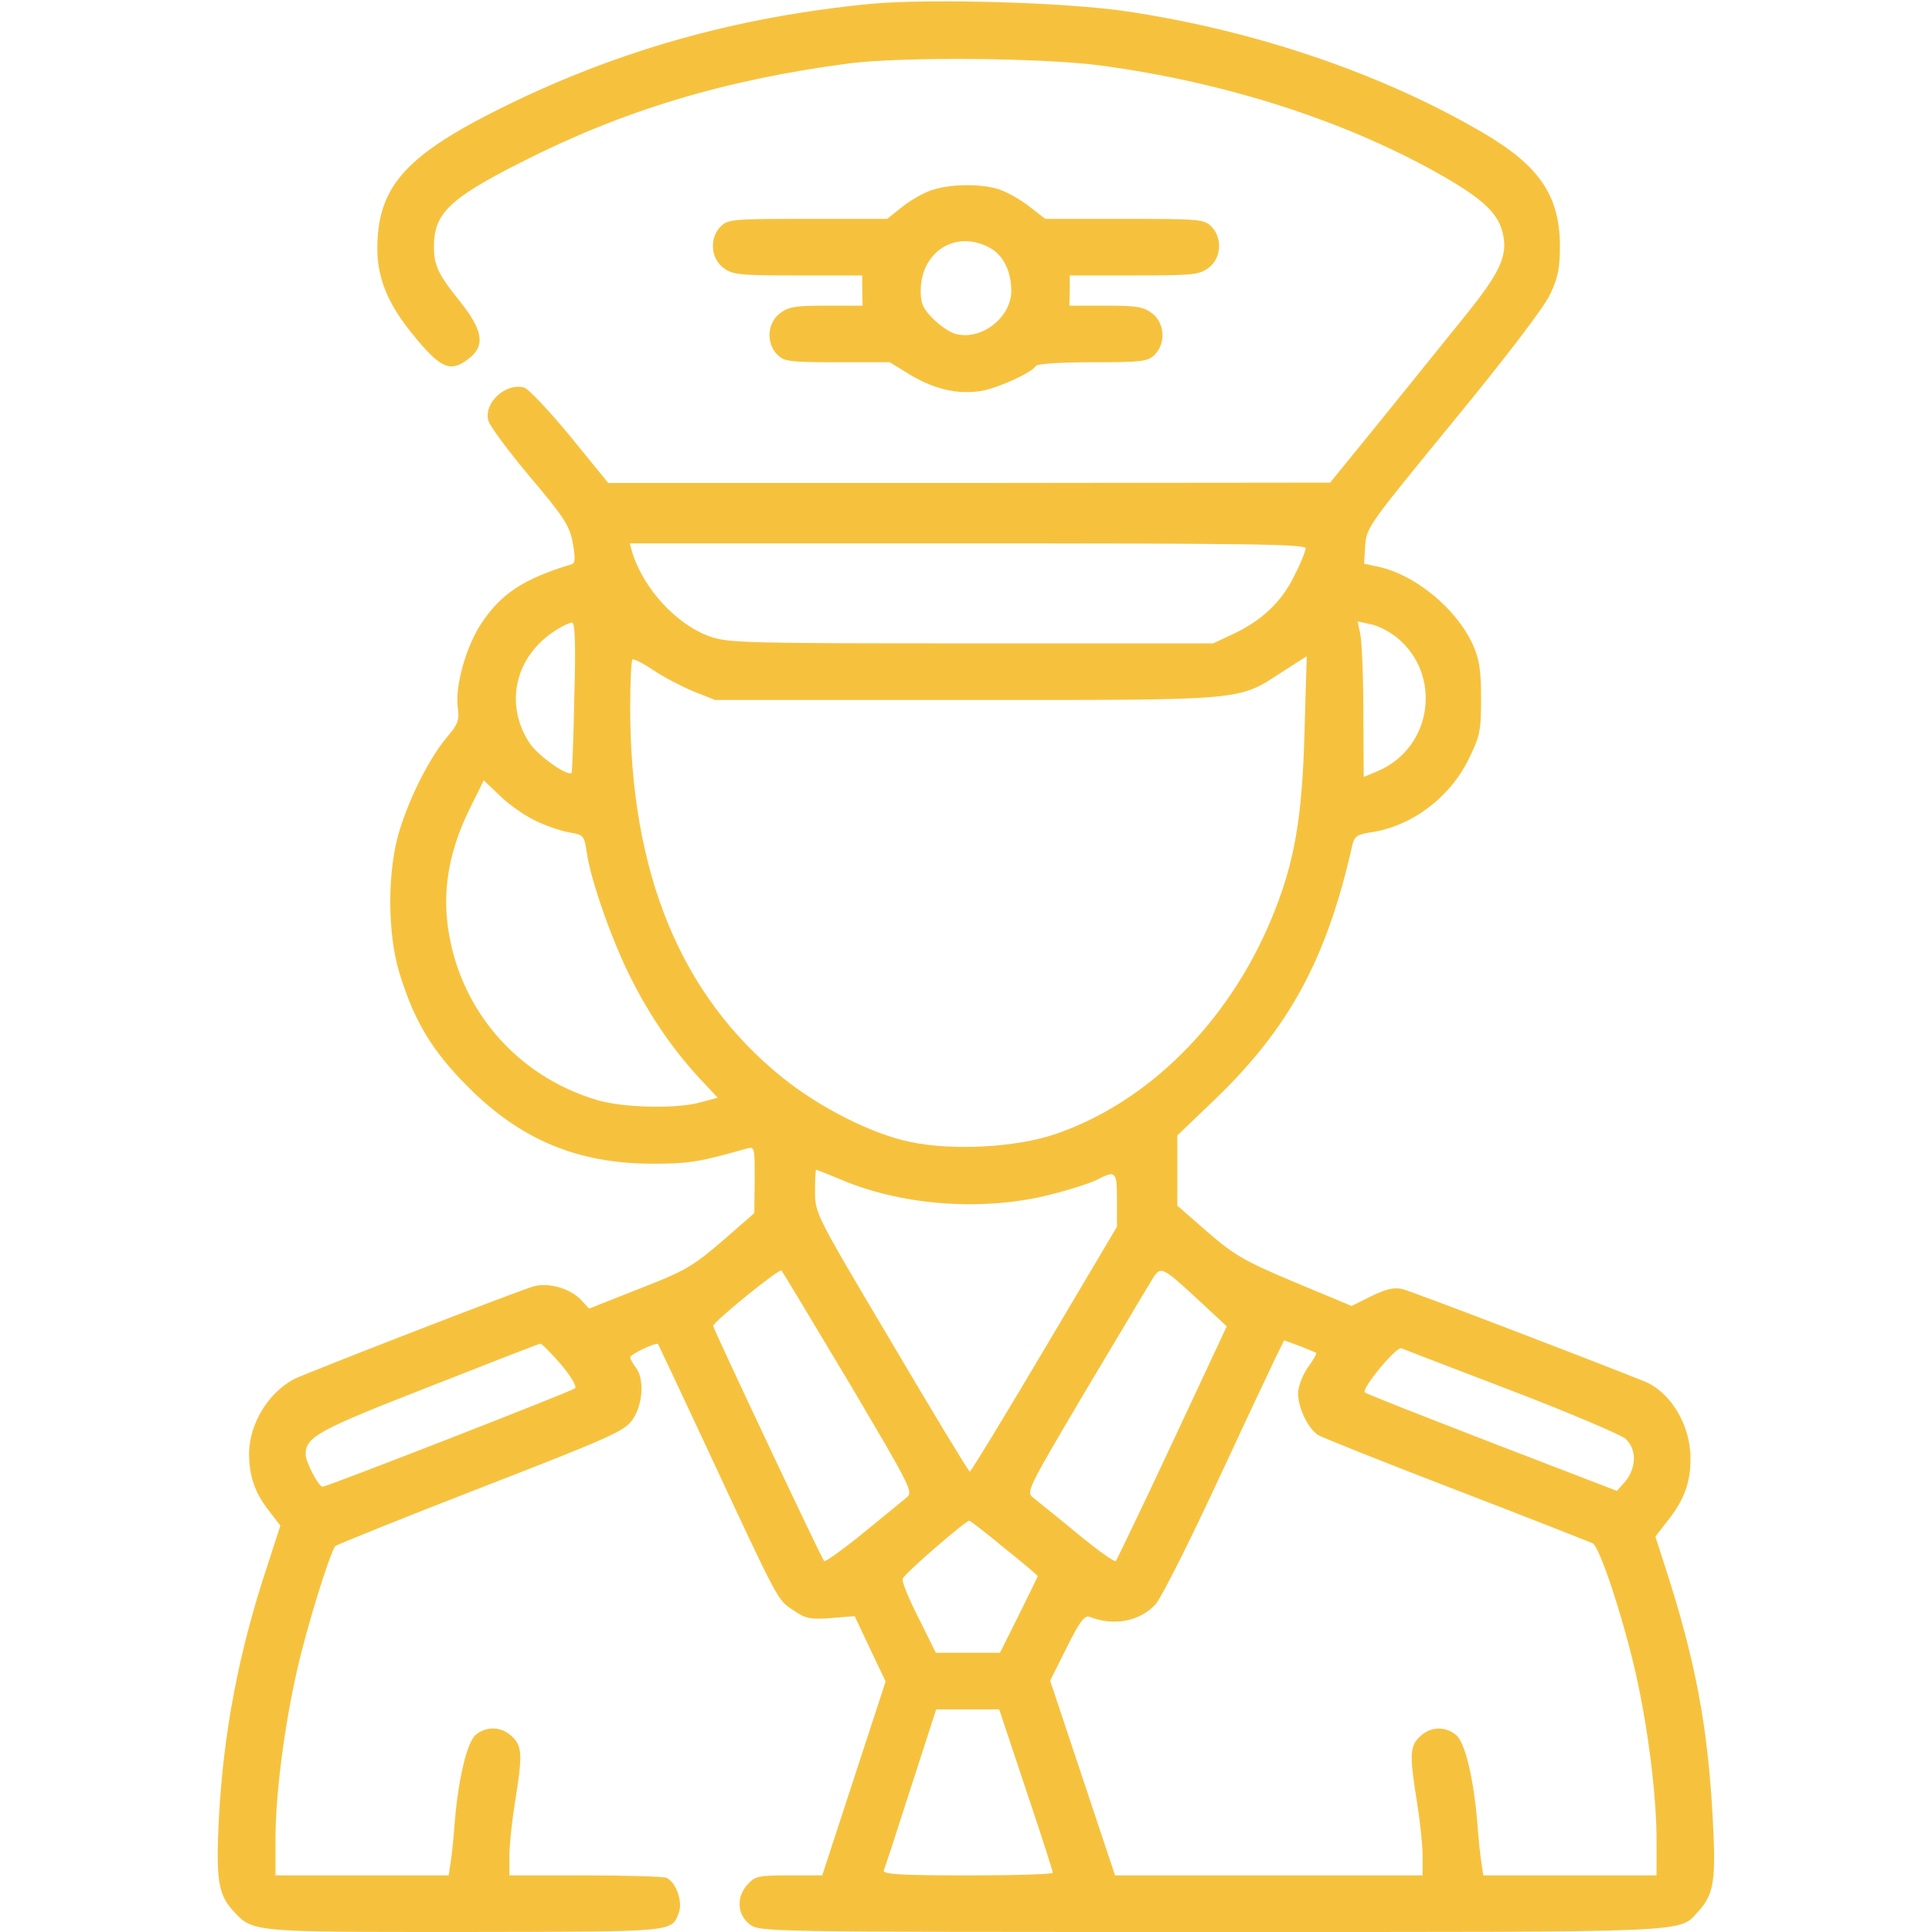 <?xml version="1.0" standalone="no"?>
<!DOCTYPE svg PUBLIC "-//W3C//DTD SVG 20010904//EN"
 "http://www.w3.org/TR/2001/REC-SVG-20010904/DTD/svg10.dtd">
<svg version="1.0" xmlns="http://www.w3.org/2000/svg"
 width="512pt" height="512pt" viewBox="0 0 512 512"
 preserveAspectRatio="xMidYMid meet">

<g transform="translate(0,512) scale(0.1,-0.1)"
fill="#f6c23e" stroke="none">
<path d="M2310 5110 c-365 -35 -690 -128 -1005 -288 -236 -120 -305 -203 -305
-361 0 -78 28 -146 92 -225 76 -94 102 -105 152 -65 42 33 36 74 -25 150 -58
72 -69 96 -69 145 0 88 40 127 229 223 271 138 538 219 871 263 141 18 517 15
670 -6 325 -44 635 -143 885 -282 118 -66 162 -105 176 -156 17 -63 -3 -107
-99 -226 -48 -60 -148 -183 -222 -275 l-135 -166 -956 -1 -957 0 -101 124
c-56 68 -111 126 -122 129 -49 13 -107 -40 -95 -87 3 -14 53 -81 110 -149 92
-109 106 -131 114 -177 7 -37 6 -53 -2 -55 -129 -39 -188 -78 -241 -158 -40
-61 -69 -164 -62 -221 5 -34 1 -45 -28 -79 -45 -53 -98 -156 -126 -247 -33
-106 -33 -274 0 -380 39 -127 87 -206 181 -300 140 -141 292 -204 490 -204 96
0 125 5 248 40 22 6 22 5 22 -82 l-1 -89 -85 -74 c-78 -67 -98 -79 -219 -126
l-134 -53 -22 24 c-29 30 -86 46 -125 35 -42 -12 -601 -229 -633 -245 -70 -36
-120 -119 -121 -197 0 -60 15 -105 53 -153 l30 -39 -36 -111 c-75 -227 -115
-438 -127 -666 -8 -161 -2 -200 38 -244 53 -57 46 -56 614 -56 560 1 547 -1
567 51 11 30 -8 83 -34 93 -9 3 -106 6 -216 6 l-199 0 0 53 c0 28 7 93 15 142
20 124 19 148 -8 173 -28 27 -67 28 -96 5 -23 -20 -46 -113 -56 -233 -3 -41
-8 -90 -11 -107 l-5 -33 -229 0 -230 0 0 94 c0 116 22 293 56 444 25 114 89
320 103 335 5 4 178 74 387 155 350 136 380 150 401 181 27 40 31 107 8 137
-8 10 -15 23 -15 27 0 8 70 41 74 35 1 -2 58 -122 126 -268 197 -423 190 -409
232 -437 33 -23 46 -25 101 -21 l62 5 41 -87 41 -86 -84 -257 -84 -257 -88 0
c-79 0 -90 -2 -109 -23 -31 -33 -29 -80 4 -106 27 -21 28 -21 1226 -21 1304 0
1235 -3 1290 56 40 44 46 83 37 244 -13 247 -47 423 -125 664 l-27 84 31 40
c45 56 62 102 62 167 0 89 -53 177 -124 205 -160 64 -618 239 -640 244 -21 5
-43 0 -82 -19 l-52 -26 -151 63 c-133 56 -159 71 -231 133 l-80 70 0 93 0 93
95 91 c201 192 301 376 369 679 5 22 13 28 48 33 109 16 210 92 260 194 30 61
33 74 33 162 0 76 -5 104 -22 142 -44 96 -153 185 -250 206 l-38 8 3 49 c3 47
11 57 234 329 138 168 241 303 256 336 21 44 26 70 26 130 -1 131 -54 210
-202 297 -267 157 -604 272 -947 323 -161 24 -521 34 -675 20z m1150 -1443 c0
-8 -14 -42 -31 -75 -34 -69 -88 -119 -165 -154 l-49 -23 -640 0 c-595 0 -644
1 -693 18 -89 31 -178 128 -207 225 l-6 22 895 0 c742 0 896 -2 896 -13z
m-1938 -394 c-2 -109 -6 -199 -7 -201 -10 -11 -89 45 -111 78 -69 104 -39 233
71 301 17 11 35 19 41 19 8 0 10 -58 6 -197z m2178 159 c124 -99 96 -295 -50
-356 l-36 -15 -1 172 c0 95 -4 188 -8 206 l-7 34 33 -7 c19 -3 50 -19 69 -34z
m-1863 -144 l58 -23 665 0 c748 0 719 -3 839 75 l64 41 -6 -203 c-6 -228 -27
-348 -88 -494 -114 -274 -328 -487 -574 -570 -103 -35 -272 -44 -384 -20 -101
21 -239 91 -337 170 -270 217 -404 542 -404 982 0 66 3 123 6 126 3 3 27 -9
54 -27 28 -19 76 -44 107 -57z m-420 -342 c28 -14 69 -28 91 -32 39 -6 40 -8
47 -53 10 -74 71 -246 122 -343 50 -98 111 -185 180 -259 l45 -48 -44 -12
c-64 -18 -203 -15 -273 5 -220 64 -376 250 -400 476 -10 96 9 191 56 289 l41
83 42 -40 c22 -22 64 -52 93 -66z m821 -956 c162 -66 372 -80 545 -36 52 13
108 31 125 40 49 25 52 22 52 -54 l0 -71 -192 -324 c-106 -179 -195 -325 -198
-325 -3 0 -96 154 -207 342 -201 339 -203 342 -203 400 0 32 1 58 3 58 1 0 35
-13 75 -30z m12 -534 c166 -281 171 -290 152 -305 -11 -9 -63 -52 -116 -95
-53 -43 -99 -76 -102 -73 -6 5 -294 616 -294 623 0 11 175 153 181 147 4 -5
84 -138 179 -297z m928 217 l73 -68 -144 -308 c-79 -169 -147 -310 -150 -314
-4 -3 -50 30 -102 73 -53 44 -106 86 -117 95 -19 15 -15 23 137 280 87 145
166 279 177 296 24 40 25 39 126 -54z m310 -138 c2 -2 -8 -20 -23 -40 -14 -21
-25 -51 -25 -67 0 -39 26 -93 53 -111 12 -7 177 -73 367 -146 190 -73 352
-137 361 -141 19 -11 80 -196 114 -345 33 -147 55 -325 55 -441 l0 -94 -230 0
-229 0 -5 33 c-3 17 -8 66 -11 107 -10 120 -33 213 -56 232 -29 24 -68 23 -96
-4 -27 -25 -28 -49 -8 -173 8 -49 15 -114 15 -142 l0 -53 -408 0 -407 0 -86
258 -86 258 44 88 c35 70 47 86 61 81 64 -25 132 -12 174 33 14 15 85 155 158
312 73 157 144 308 158 337 l25 51 41 -15 c23 -9 42 -17 44 -18z m-2002 -30
c27 -32 43 -59 38 -64 -8 -8 -658 -261 -669 -261 -11 0 -45 66 -45 86 0 46 33
64 325 178 160 63 293 115 297 115 3 1 28 -24 54 -54z m2519 -70 c154 -59 290
-117 303 -128 14 -13 22 -32 22 -53 0 -20 -9 -43 -22 -59 l-23 -26 -330 127
c-181 70 -334 130 -338 134 -10 9 83 122 97 117 6 -3 137 -53 291 -112z
m-1344 -417 c49 -39 89 -73 89 -75 0 -2 -23 -48 -50 -103 l-50 -100 -85 0 -85
0 -45 91 c-26 50 -45 97 -43 105 2 11 165 153 177 154 2 0 44 -32 92 -72z m58
-641 c39 -116 71 -215 71 -220 0 -4 -102 -7 -226 -7 -177 0 -225 3 -222 13 3
6 35 105 72 220 l67 207 83 0 84 0 71 -213z"/>
<path d="M2466 4615 c-21 -7 -55 -27 -76 -44 l-39 -31 -210 0 c-198 0 -212 -1
-231 -20 -30 -30 -27 -83 6 -109 25 -19 40 -21 198 -21 l171 0 0 -40 1 -40
-97 0 c-82 0 -100 -3 -123 -21 -33 -26 -36 -79 -6 -109 18 -18 33 -20 159 -20
l139 0 57 -35 c63 -37 124 -51 186 -41 42 7 133 48 144 66 4 6 63 10 151 10
131 0 146 2 164 20 30 30 27 83 -6 109 -23 18 -41 21 -123 21 l-97 0 1 40 0
40 171 0 c158 0 173 2 198 21 33 26 36 79 6 109 -19 19 -33 20 -230 20 l-210
0 -45 35 c-25 19 -62 39 -83 45 -51 14 -129 12 -176 -5z m154 -150 c38 -19 60
-63 60 -116 0 -70 -79 -132 -147 -114 -14 3 -41 21 -60 40 -27 27 -33 41 -33
74 0 103 91 162 180 116z"/>
</g>
</svg>
